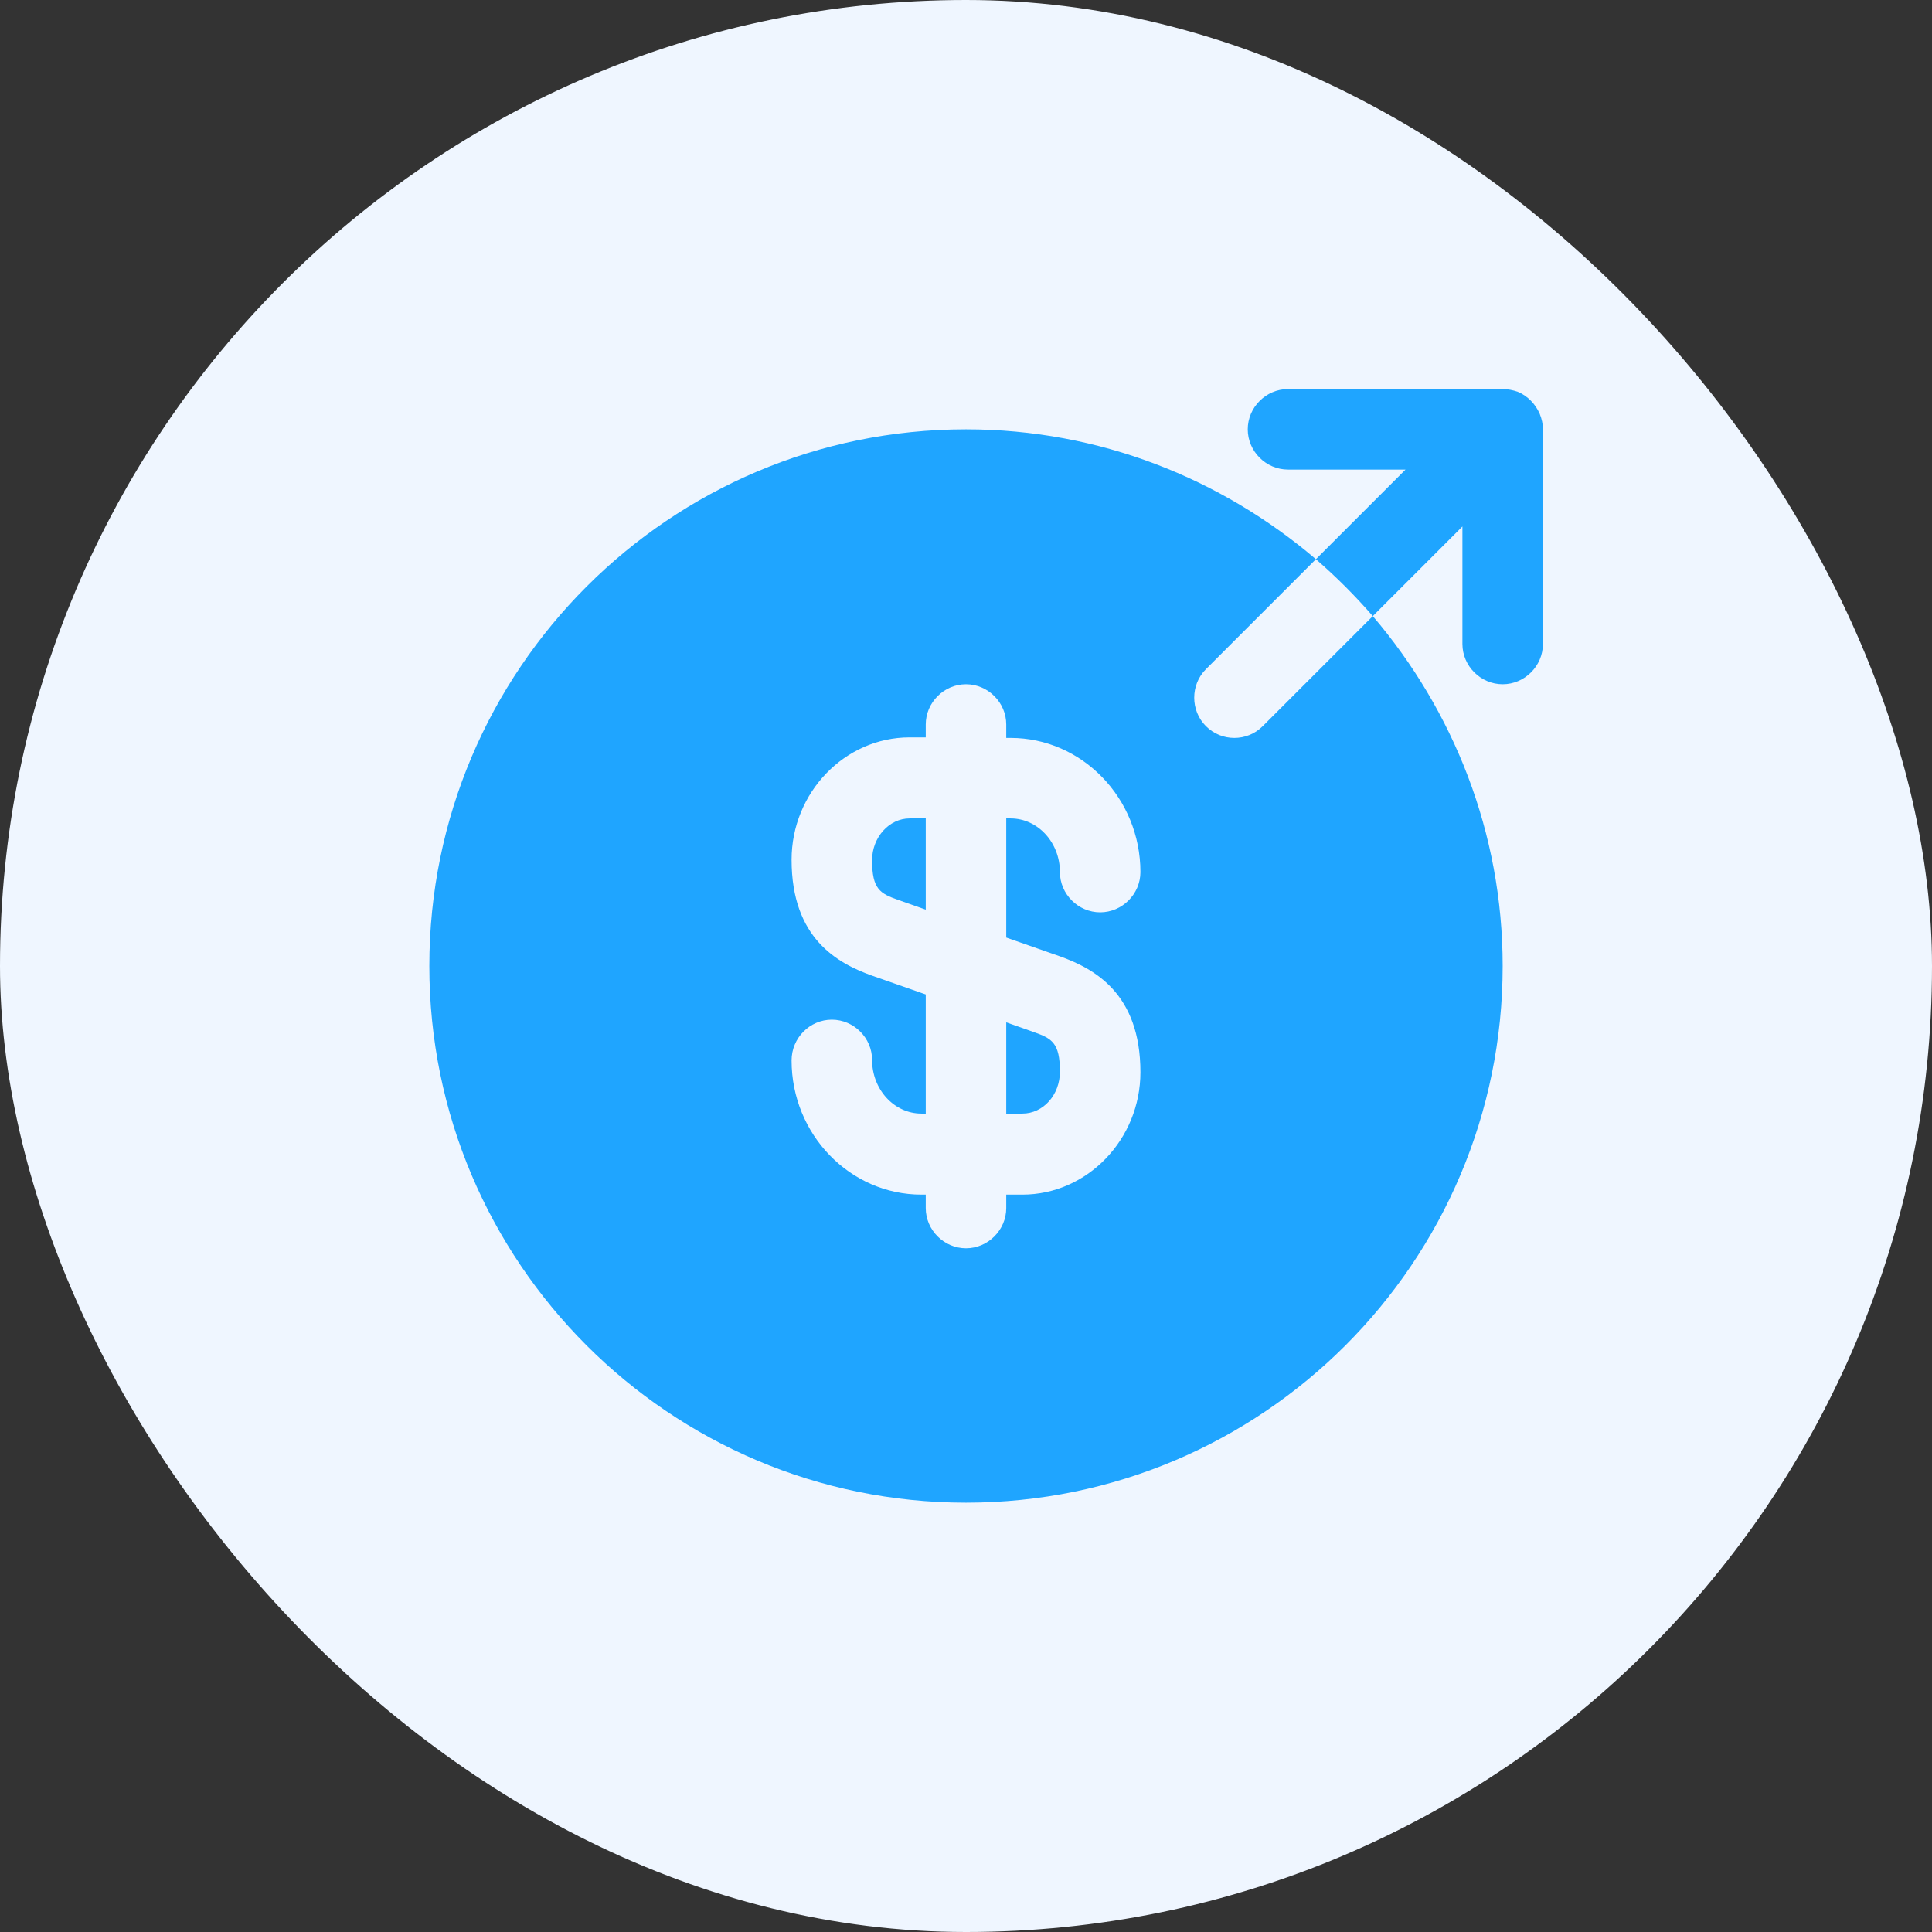 <svg width="36" height="36" viewBox="0 0 36 36" fill="none" xmlns="http://www.w3.org/2000/svg">
<rect x="0" y="0" width="36" height="36" fill="#333333" stroke="none"/>
<rect width="36" height="36" rx="18" fill="#EFF6FF"/>
<path d="M16.25 16.03C16.25 16.57 16.4 16.65 16.74 16.77L17.25 16.95V15.25H16.95C16.57 15.25 16.25 15.6 16.25 16.03Z" fill="#1FA5FF"/>
<path d="M18.75 20.75H19.05C19.44 20.75 19.75 20.4 19.75 19.97C19.75 19.43 19.6 19.35 19.26 19.23L18.75 19.05V20.75Z" fill="#1FA5FF"/>
<path d="M25.58 11.48L23.53 13.53C23.38 13.68 23.19 13.75 23 13.75C22.81 13.75 22.62 13.68 22.47 13.53C22.18 13.24 22.18 12.76 22.47 12.47L24.52 10.42C22.76 8.92 20.49 8 18 8C12.48 8 8 12.48 8 18C8 23.52 12.48 28 18 28C23.52 28 28 23.52 28 18C28 15.51 27.08 13.24 25.58 11.48ZM19.75 17.82C20.39 18.05 21.25 18.51 21.25 19.98C21.25 21.23 20.26 22.26 19.05 22.26H18.75V22.51C18.75 22.92 18.41 23.26 18 23.26C17.59 23.26 17.25 22.92 17.25 22.51V22.26H17.17C15.84 22.26 14.75 21.14 14.75 19.76C14.75 19.34 15.09 19 15.5 19C15.91 19 16.25 19.34 16.25 19.75C16.25 20.3 16.66 20.75 17.17 20.75H17.25V18.53L16.25 18.18C15.61 17.95 14.75 17.49 14.75 16.02C14.75 14.77 15.74 13.74 16.95 13.74H17.25V13.5C17.25 13.09 17.59 12.75 18 12.75C18.41 12.75 18.75 13.09 18.75 13.5V13.75H18.83C20.16 13.75 21.25 14.87 21.25 16.25C21.25 16.66 20.91 17 20.5 17C20.09 17 19.75 16.66 19.75 16.25C19.75 15.7 19.34 15.25 18.83 15.25H18.75V17.47L19.75 17.82Z" fill="#1FA5FF"/>
<path d="M28.69 7.71C28.61 7.53 28.47 7.38 28.28 7.3C28.19 7.27 28.1 7.25 28 7.25H24C23.59 7.25 23.25 7.59 23.25 8C23.25 8.41 23.59 8.75 24 8.75H26.19L24.52 10.42C24.9 10.75 25.25 11.1 25.58 11.48L27.25 9.81V12C27.25 12.41 27.59 12.75 28 12.75C28.41 12.75 28.75 12.41 28.75 12V8C28.75 7.9 28.73 7.81 28.69 7.71Z" fill="#1FA5FF"/>
</svg>
